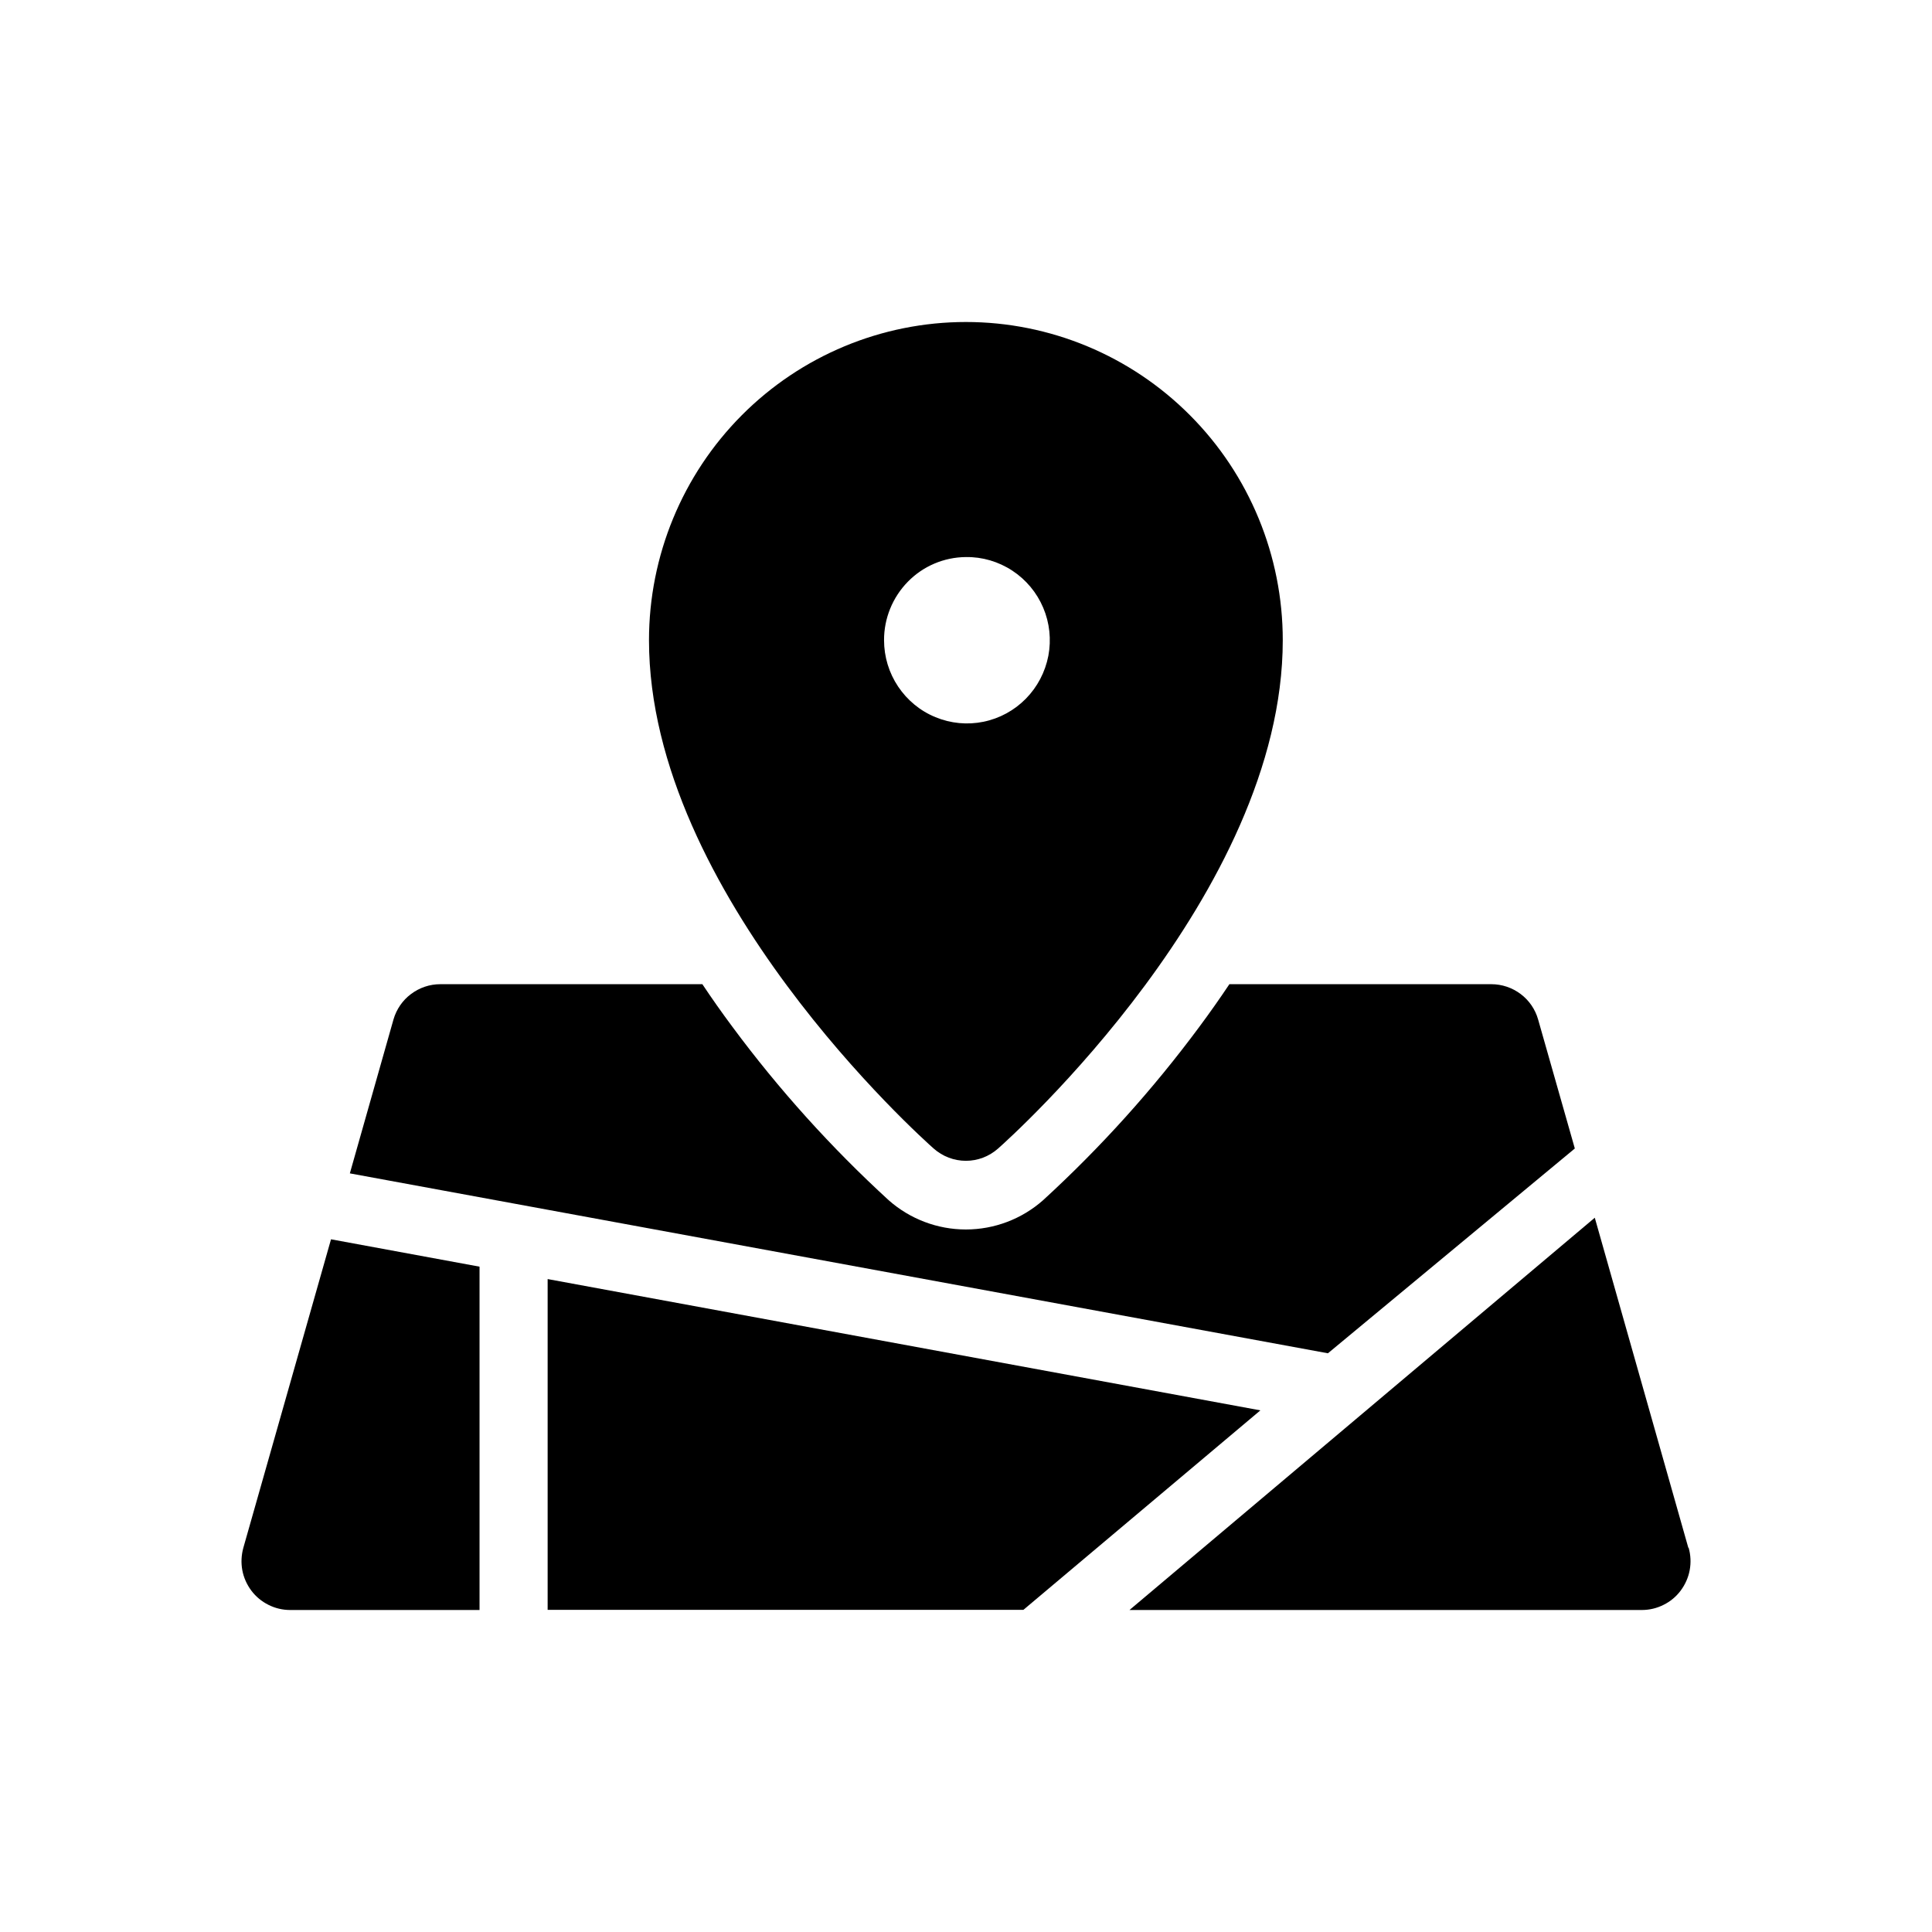 <svg width="24" height="24" viewBox="0 0 24 24" fill="none" xmlns="http://www.w3.org/2000/svg">
<path d="M11.599 14.268C11.71 14.366 11.852 14.42 11.999 14.42C12.146 14.42 12.287 14.366 12.398 14.268C12.543 14.14 15.935 11.104 15.935 7.953C15.935 6.905 15.521 5.899 14.782 5.158C14.044 4.417 13.043 4 11.999 4C10.954 4 9.953 4.417 9.215 5.158C8.477 5.899 8.062 6.905 8.062 7.953C8.062 11.104 11.456 14.142 11.599 14.268ZM11.999 6.92C12.203 6.917 12.403 6.976 12.574 7.088C12.745 7.2 12.879 7.36 12.959 7.549C13.039 7.737 13.061 7.946 13.023 8.147C12.984 8.348 12.887 8.534 12.744 8.679C12.601 8.825 12.417 8.925 12.217 8.966C12.017 9.007 11.81 8.987 11.621 8.909C11.432 8.832 11.271 8.699 11.157 8.529C11.043 8.359 10.982 8.158 10.982 7.953C10.981 7.681 11.088 7.42 11.278 7.226C11.468 7.032 11.727 6.922 11.999 6.92Z" fill="black"/>
<path d="M19.563 14.267L19.107 12.664C19.071 12.537 18.994 12.426 18.89 12.348C18.785 12.269 18.657 12.226 18.526 12.226H15.272C15.154 12.402 15.03 12.579 14.899 12.755C14.322 13.534 13.671 14.256 12.957 14.91C12.692 15.144 12.351 15.273 11.998 15.273C11.646 15.273 11.305 15.144 11.04 14.91C10.326 14.256 9.675 13.534 9.098 12.755C8.967 12.579 8.842 12.402 8.725 12.226H5.469C5.338 12.226 5.211 12.269 5.106 12.348C5.001 12.426 4.925 12.537 4.888 12.664L4.346 14.576L16.496 16.811L19.563 14.267Z" fill="black"/>
<path d="M20.973 19.227L19.811 15.127L14.031 20H20.396C20.49 20 20.582 19.978 20.665 19.936C20.749 19.895 20.822 19.834 20.878 19.759C20.934 19.684 20.973 19.597 20.99 19.505C21.007 19.413 21.003 19.318 20.977 19.227H20.973Z" fill="black"/>
<path d="M5.957 15.735L4.112 15.395L3.023 19.227C2.998 19.317 2.993 19.412 3.01 19.505C3.027 19.597 3.066 19.684 3.122 19.759C3.178 19.834 3.251 19.894 3.335 19.936C3.418 19.978 3.51 20 3.604 20H5.957V15.735Z" fill="black"/>
<path d="M6.803 15.889V19.998H12.713L15.657 17.52L6.803 15.889Z" fill="black"/>
</svg>
